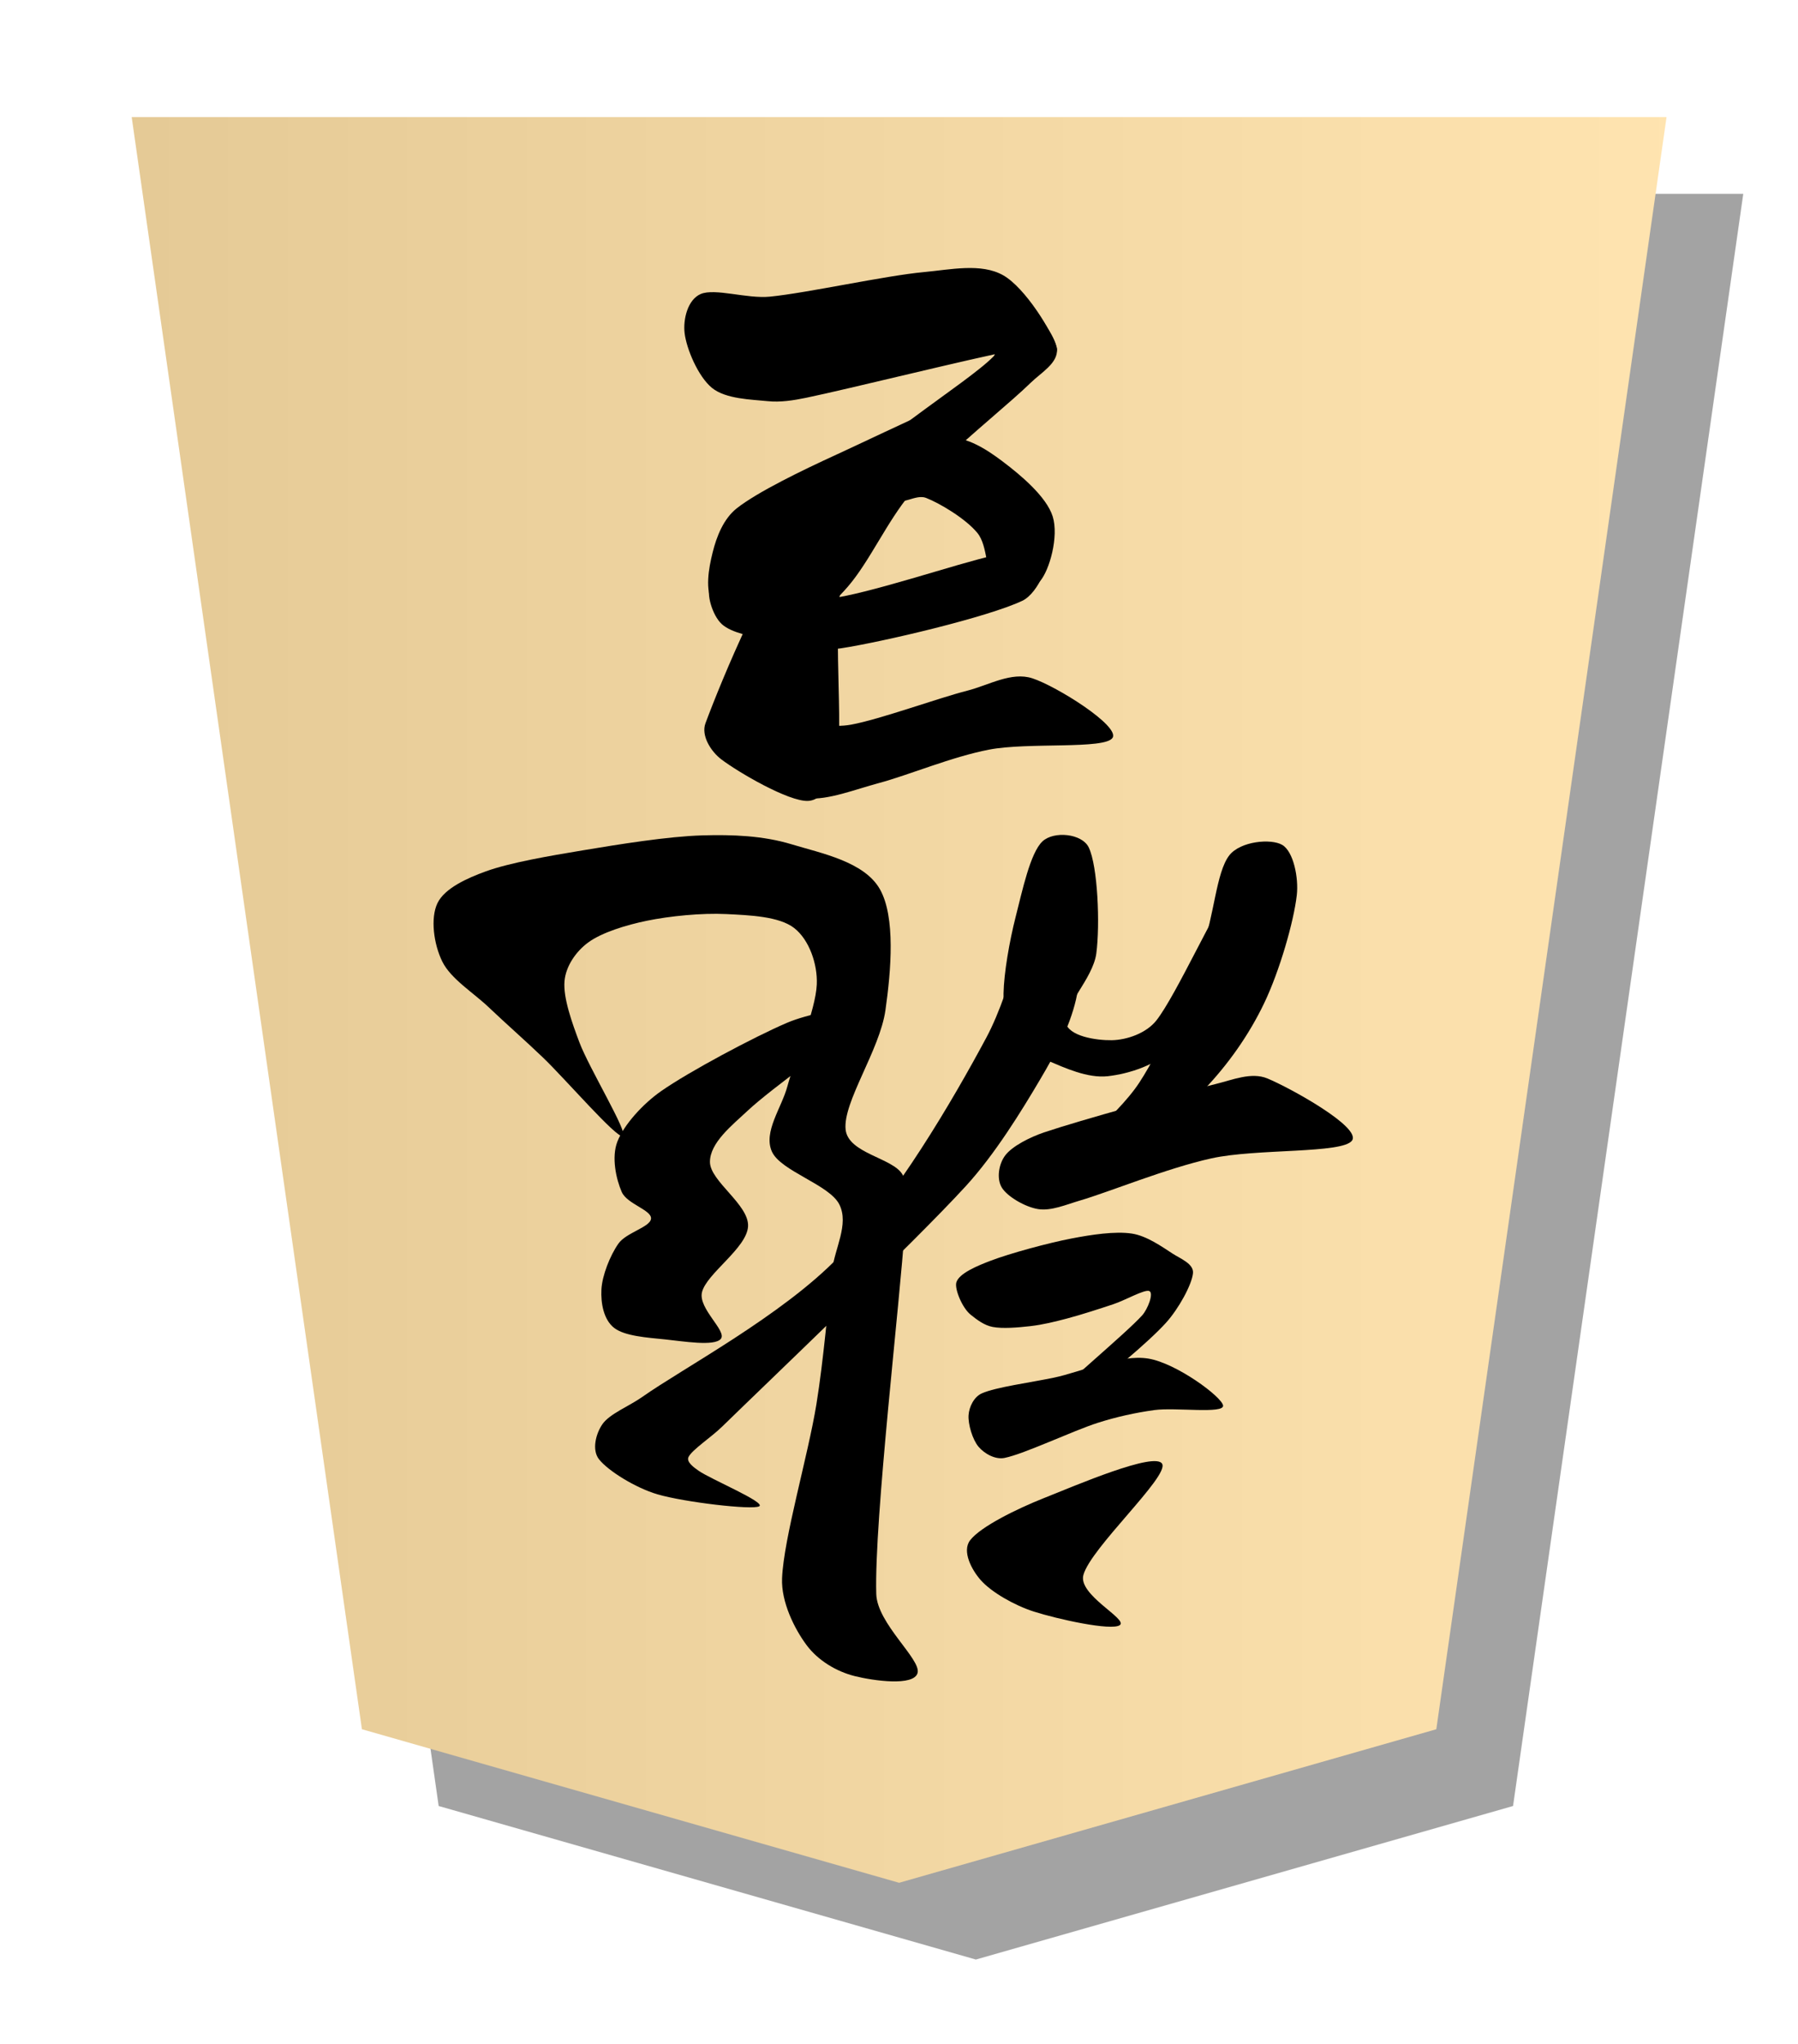 <?xml version="1.0" encoding="UTF-8" standalone="no"?>
<!DOCTYPE svg PUBLIC "-//W3C//DTD SVG 1.1//EN" "http://www.w3.org/Graphics/SVG/1.1/DTD/svg11.dtd">
<svg width="100%" height="100%" viewBox="0 0 220 250" version="1.1" 
  xmlns="http://www.w3.org/2000/svg" 
  xmlns:xlink="http://www.w3.org/1999/xlink" xml:space="preserve" 
  xmlns:serif="http://www.serif.com/" style="fill-rule:evenodd;clip-rule:evenodd;stroke-linejoin:round;stroke-miterlimit:2;">
  <g transform="matrix(-0.939,0,0,-0.939,213.304,239.678)">
    <filter id="drop-shadow">
      <feGaussianBlur in="SourceAlpha" stdDeviation="7" />
    </filter>
    <defs>
      <linearGradient id="GradientOverlay">
        <stop offset="0%" stop-color="#fff" />
        <stop offset="100%" stop-color="#000" />
      </linearGradient>
    </defs>
    <path d="M30,20L30,20L100,0L170,20L170,20L200,230L0,230L30,20Z" filter="url(#drop-shadow)" opacity="0.6"/>
    <path d="M40,30L40,30L110,10L180,30L180,30L210,240L10,240L40,30Z" style="fill:rgb(255,225,167);"/>
    <path d="M40,30L40,30L110,10L180,30L180,30L210,240L10,240L40,30Z" style="fill:url(#GradientOverlay);" opacity="0.1"/>
  </g>
  <g transform="matrix(-1.075,0,0,-1.075,228.146,269.885)">
    <path d="M107.788,60.713C107.378,62.27 112.392,66.315 112.491,69.693C112.736,78.104 109.757,103.224 109.261,111.181C109.131,113.264 108.455,115.639 109.517,117.435C110.637,119.329 115.697,119.811 115.98,122.543C116.301,125.656 112.098,131.558 111.447,136.114C110.798,140.66 110.296,146.731 112.075,149.877C113.853,153.023 118.754,153.968 122.12,154.99C125.374,155.978 128.873,156.106 132.272,156.007C136.239,155.892 141.808,154.983 145.92,154.3C149.631,153.683 154.195,152.907 156.948,151.906C159.006,151.158 161.614,150.006 162.436,148.296C163.259,146.586 162.862,143.625 161.884,141.645C160.905,139.665 158.367,138.131 156.568,136.416C154.653,134.592 152.417,132.64 150.393,130.696C147.853,128.256 142.013,121.483 141.327,121.775C140.641,122.067 145.169,129.506 146.277,132.448C147.121,134.689 148.143,137.531 147.975,139.428C147.824,141.141 146.662,142.809 145.275,143.825C143.714,144.969 140.931,145.814 138.61,146.291C135.993,146.829 132.366,147.191 129.571,147.054C126.943,146.924 123.556,146.801 121.838,145.467C120.12,144.133 119.163,141.353 119.262,139.05C119.39,136.047 121.755,130.619 122.608,127.451C123.267,125 125.362,122.282 124.377,120.043C123.391,117.805 117.838,116.28 116.697,114.019C115.557,111.762 117.239,108.991 117.527,106.479C117.961,102.688 118.487,96.311 119.305,91.274C120.253,85.441 123.026,76.044 123.213,71.479C123.324,68.785 121.807,65.739 120.429,63.884C119.133,62.139 117.054,60.88 114.947,60.351C112.84,59.823 108.197,59.156 107.788,60.713Z"/>
    <path d="M130.176,98.729C129.472,99.623 132.777,102.171 132.329,104.023C131.814,106.153 127.236,109.036 127.085,111.506C126.934,113.976 131.414,116.648 131.421,118.844C131.428,121.04 128.889,123.031 127.126,124.682C124.313,127.317 116.583,132.702 114.545,134.651C114.12,135.058 114.306,136.379 114.893,136.38C116.251,136.382 120.244,135.714 122.689,134.665C126.373,133.084 133.787,129.143 136.998,126.894C139.066,125.446 141.212,123.08 141.955,121.17C142.652,119.382 142.1,116.895 141.462,115.435C140.861,114.059 138.063,113.39 138.127,112.409C138.191,111.428 140.95,110.831 141.846,109.549C142.788,108.203 143.694,105.927 143.775,104.331C143.852,102.802 143.535,100.916 142.33,99.971C141.126,99.026 138.515,98.862 136.549,98.661C134.523,98.454 130.879,97.835 130.176,98.729Z"/>
    <path d="M84.765,66.151C83.823,66.841 89.517,69.567 88.92,71.838C88.117,74.895 79.191,83.033 79.946,84.491C80.701,85.949 89.809,82.035 93.453,80.586C96.436,79.401 100.623,77.359 101.81,75.802C102.765,74.55 101.625,72.418 100.577,71.244C99.371,69.893 96.788,68.41 94.577,67.698C91.941,66.849 85.708,65.461 84.765,66.151Z"/>
    <path d="M73.016,91.131C73.131,92.108 78.313,95.948 81.523,96.477C84.732,97.006 89.114,94.966 92.272,94.306C95.011,93.735 98.854,93.234 100.473,92.52C101.364,92.127 101.926,90.993 101.987,90.021C102.05,89.009 101.536,87.257 100.854,86.45C100.171,85.642 98.944,84.963 97.89,85.174C95.627,85.628 90.118,88.261 87.275,89.168C85.18,89.837 83.016,90.318 80.836,90.618C78.46,90.945 72.902,90.155 73.016,91.131Z"/>
    <path d="M92.747,91.613C93.593,90.474 89.821,91.959 88.645,92.753C86.441,94.241 81.558,98.299 79.524,100.539C78.081,102.129 76.568,104.881 76.441,106.195C76.339,107.264 77.865,107.839 78.766,108.422C79.927,109.173 81.702,110.448 83.407,110.702C85.324,110.989 88.016,110.574 90.27,110.14C92.946,109.626 97.279,108.447 99.463,107.614C100.904,107.065 103.067,106.192 103.376,105.145C103.594,104.406 102.716,102.253 101.76,101.48C101.015,100.878 100.192,100.259 99.251,100.078C98.118,99.859 96.375,100.006 94.959,100.167C93.542,100.328 92.137,100.677 90.752,101.043C89.174,101.46 87.043,102.15 85.488,102.67C84.117,103.128 81.962,104.376 81.419,104.163C80.876,103.949 81.584,102.105 82.23,101.39C84.118,99.299 91.678,93.052 92.747,91.613Z"/>
    <path d="M58.336,121.288C57.275,122.804 65.387,127.281 67.977,128.352C69.803,129.107 71.951,128.178 73.872,127.713C78.108,126.69 89.4,123.563 93.389,122.212C95.007,121.664 97,120.654 97.802,119.608C98.552,118.63 98.821,116.953 98.201,115.933C97.58,114.913 95.566,113.73 94.078,113.486C92.59,113.242 90.841,114.01 89.271,114.47C85.981,115.432 79.445,118.134 74.341,119.259C69.185,120.395 59.397,119.773 58.336,121.288Z"/>
    <path d="M86.676,117.762C83.798,119.398 78.287,123.832 75.23,127.027C72.449,129.933 70.068,133.3 68.332,136.929C66.565,140.625 64.97,146.201 64.627,149.199C64.402,151.171 64.999,154.165 66.279,154.921C67.559,155.676 71.047,155.348 72.308,153.735C73.825,151.796 74.041,146.661 75.378,143.286C77.086,138.975 79.705,132.213 82.558,127.867C85.223,123.807 91.81,118.896 92.496,117.212C93.183,115.528 88.37,116.799 86.676,117.762Z"/>
    <path d="M72.041,149.982C73.753,148.063 78.336,137.83 80.609,134.95C81.755,133.498 83.957,132.732 85.681,132.702C87.405,132.673 90.657,133.129 90.951,134.773C91.246,136.416 87.823,139.742 87.446,142.565C87.005,145.875 87.282,152.506 88.304,154.631C89.073,156.229 92.292,156.535 93.581,155.317C94.966,154.008 95.877,149.659 96.615,146.779C97.346,143.921 97.961,140.312 98.005,138.038C98.038,136.363 97.737,134.423 96.882,133.139C96.027,131.855 94.377,130.968 92.874,130.334C91.084,129.579 88.444,128.347 86.141,128.605C83.768,128.872 80.45,129.882 78.637,131.931C76.003,134.908 71.438,143.457 70.339,146.466C69.892,147.689 71.174,150.954 72.041,149.982Z"/>
    <path d="M93.509,151.487C93.069,152.359 91.307,152.075 90.579,151.576C89.85,151.078 89.205,149.627 89.139,148.495C89.001,146.125 88.968,140.729 89.752,137.351C90.505,134.105 92.148,131.099 93.843,128.23C95.936,124.685 98.978,119.723 102.313,116.085C108.347,109.5 124.791,93.853 130.048,88.722C131.268,87.531 133.409,86.136 133.85,85.3C134.157,84.718 133.231,84.079 132.692,83.701C131.352,82.763 125.029,80.115 125.812,79.67C126.595,79.225 134.348,80.138 137.388,81.03C139.873,81.759 143.007,83.692 144.052,85.023C144.878,86.075 144.421,87.919 143.658,89.017C142.835,90.2 140.612,91.061 139.115,92.12C134.634,95.292 123.095,101.442 116.768,108.048C110.242,114.862 103.835,125.765 99.958,133.005C96.878,138.757 95.073,148.391 93.509,151.487Z"/>
  </g>
  <g transform="matrix(-1.205,0,0,-1.205,243.111,292.112)">
    <path d="M88.776,167.53C88.044,168.736 94.472,172.768 96.928,173.566C99.054,174.256 101.349,172.869 103.514,172.315C106.582,171.531 112.382,169.401 115.334,168.86C117.268,168.506 119.319,169.026 121.227,169.073C123.078,169.119 125.534,169.51 126.781,169.144C127.734,168.864 128.957,167.715 128.711,166.873C128.466,166.03 126.557,164.858 125.31,164.089C123.824,163.173 121.837,161.564 119.798,161.378C117.667,161.185 114.92,162.286 112.527,162.927C109.448,163.752 105.155,165.583 101.325,166.325C97.366,167.092 89.509,166.323 88.776,167.53Z"/>
    <path d="M116.723,165.83C116.066,169.925 117.52,180.75 115.761,185.687C114.23,189.985 109.287,192.472 106.172,195.455C103.235,198.267 99.031,201.667 97.074,203.582C96.054,204.579 94.328,205.544 94.428,206.944C94.529,208.343 96.639,210.9 97.675,211.98C98.436,212.773 99.973,213.982 100.641,213.423C101.309,212.864 101.647,209.823 101.684,208.626C101.709,207.786 100.273,206.841 100.863,206.242C103.728,203.332 114.039,197.321 118.876,191.163C123.752,184.957 128.513,173.308 130.117,169.003C130.584,167.75 129.567,166.139 128.501,165.332C126.766,164.018 121.669,161.037 119.706,161.12C117.849,161.198 117.018,163.995 116.723,165.83Z"/>
    <path d="M95.435,186.53C95.932,187.293 99.133,186.407 100.93,186.011C104.64,185.194 113.546,182.122 117.697,181.623C120.43,181.295 123.849,182.81 125.836,183.02C127.091,183.152 129.183,183.541 129.621,182.882C130.058,182.223 129.44,179.965 128.46,179.066C127.475,178.163 125.348,177.795 123.711,177.462C121.696,177.053 118.804,176.233 116.369,176.608C112.075,177.269 101.439,179.777 97.95,181.431C96.238,182.243 94.939,185.766 95.435,186.53Z"/>
    <path d="M96.147,183.421C95.18,184.535 94.227,187.962 94.856,189.986C95.486,192.01 98.147,194.223 99.925,195.564C101.555,196.793 103.488,198.055 105.528,198.033C107.675,198.01 111.884,196.486 112.804,195.425C113.71,194.38 111.896,192.256 111.048,191.665C110.201,191.074 108.755,192.282 107.719,191.878C106.297,191.322 103.691,189.76 102.515,188.331C101.379,186.952 101.721,184.122 100.659,183.303C99.598,182.485 97.115,182.307 96.147,183.421Z"/>
    <path d="M94.457,207.168C94.912,208.72 97.639,213.201 99.884,214.473C102.128,215.745 105.254,215.043 107.926,214.799C111.875,214.437 119.801,212.674 123.58,212.304C125.91,212.075 129.158,213.191 130.601,212.573C131.918,212.009 132.404,210.019 132.234,208.595C132.044,207.008 130.865,204.198 129.462,203.048C128.059,201.899 125.412,201.867 123.817,201.699C122.51,201.561 121.177,201.776 119.89,202.041C115.8,202.883 102.476,206.184 99.275,206.75C98.642,206.862 101.037,205.7 100.683,205.435C100.33,205.17 98.19,204.87 97.152,205.159C96.114,205.448 94.142,206.093 94.457,207.168Z"/>
    <path d="M124.38,177.217C125.488,177.939 128.522,179.527 129.357,181.046C130.192,182.566 129.793,184.704 129.391,186.333C128.989,187.962 128.279,189.761 126.943,190.818C124.849,192.473 120.308,194.672 116.826,196.268C111.974,198.491 99.096,204.806 97.835,204.155C96.574,203.503 106.291,195.906 109.262,192.357C111.712,189.431 113.421,185.471 115.662,182.865C117.695,180.501 121.257,177.659 122.71,176.717C123.198,176.402 123.893,176.9 124.38,177.217Z"/>
  </g>
</svg>
